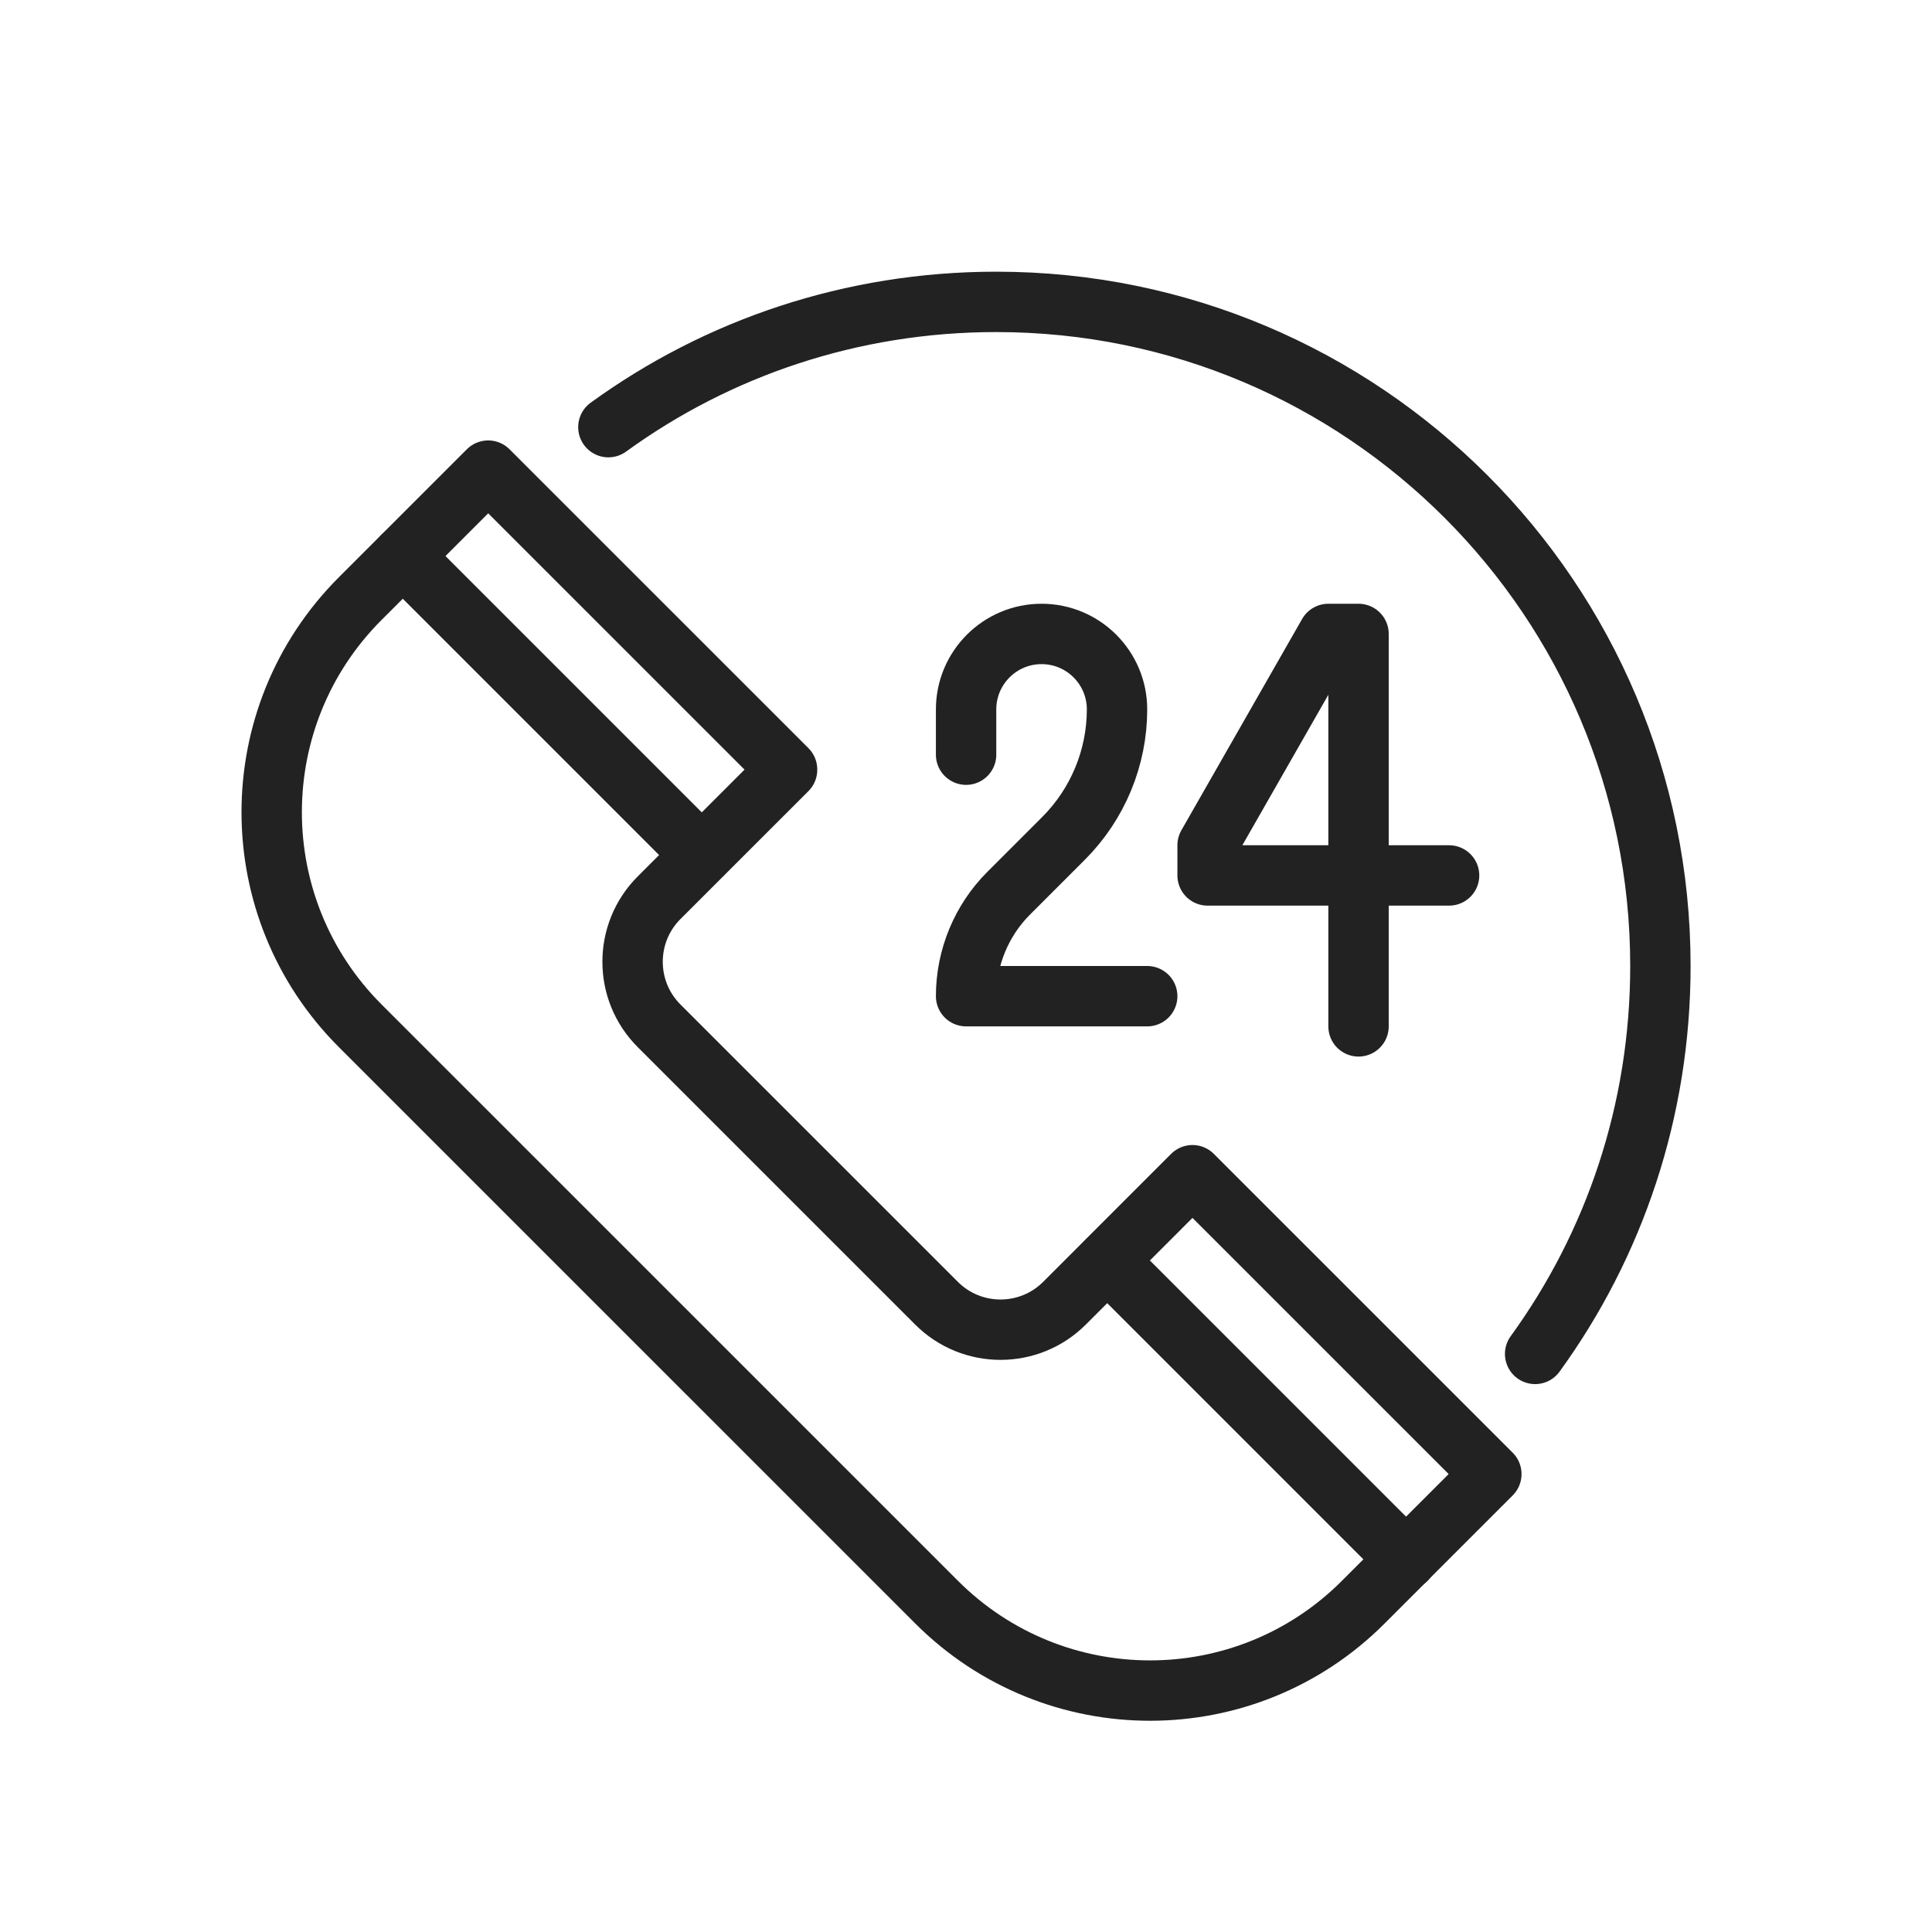 <svg width="64" height="64" viewBox="0 0 64 64" fill="none" xmlns="http://www.w3.org/2000/svg">
<g id="Mask group">
<mask id="mask0_10_15093" style="mask-type:alpha" maskUnits="userSpaceOnUse" x="0" y="0" width="64" height="64">
<rect id="Rectangle 5862" width="64" height="64" fill="#D9D9D9"/>
</mask>
<g mask="url(#mask0_10_15093)">
<g id="Group 2446">
<path id="Vector" d="M38.003 33H32.003C32.003 31.72 32.513 30.49 33.413 29.59L35.233 27.77C36.363 26.64 37.003 25.1 37.003 23.5C37.003 22.12 35.883 21 34.503 21C33.123 21 32.003 22.12 32.003 23.5V25" stroke="#222222" stroke-width="2" stroke-miterlimit="10" stroke-linecap="round" stroke-linejoin="round"/>
<path id="Vector_2" d="M48.003 29H40.003V28L44.003 21H45.003V34" stroke="#222222" stroke-width="2" stroke-miterlimit="10" stroke-linecap="round" stroke-linejoin="round"/>
<path id="Vector_3" d="M26.073 25.49L16.172 15.59L11.932 19.83C8.023 23.74 8.023 30.07 11.932 33.98L31.023 53.07C34.932 56.98 41.263 56.98 45.163 53.07L49.403 48.83L39.502 38.93L35.263 43.17C34.093 44.34 32.193 44.34 31.023 43.17L21.832 33.98C20.663 32.81 20.663 30.91 21.832 29.74L26.073 25.5V25.49Z" stroke="#222222" stroke-width="2" stroke-miterlimit="10" stroke-linecap="round" stroke-linejoin="round"/>
<path id="Vector_4" d="M13.343 18.42L23.243 28.32" stroke="#222222" stroke-width="2" stroke-miterlimit="10" stroke-linecap="round" stroke-linejoin="round"/>
<path id="Vector_5" d="M36.683 41.76L46.583 51.66" stroke="#222222" stroke-width="2" stroke-miterlimit="10" stroke-linecap="round" stroke-linejoin="round"/>
<path id="Vector_6" d="M20.153 14.15C23.763 11.53 28.203 10 33.003 10C45.153 10 55.003 19.85 55.003 32C55.003 36.8 53.473 41.24 50.853 44.85" stroke="#222222" stroke-width="2" stroke-miterlimit="10" stroke-linecap="round" stroke-linejoin="round"/>
</g>
</g>
</g>
</svg>
